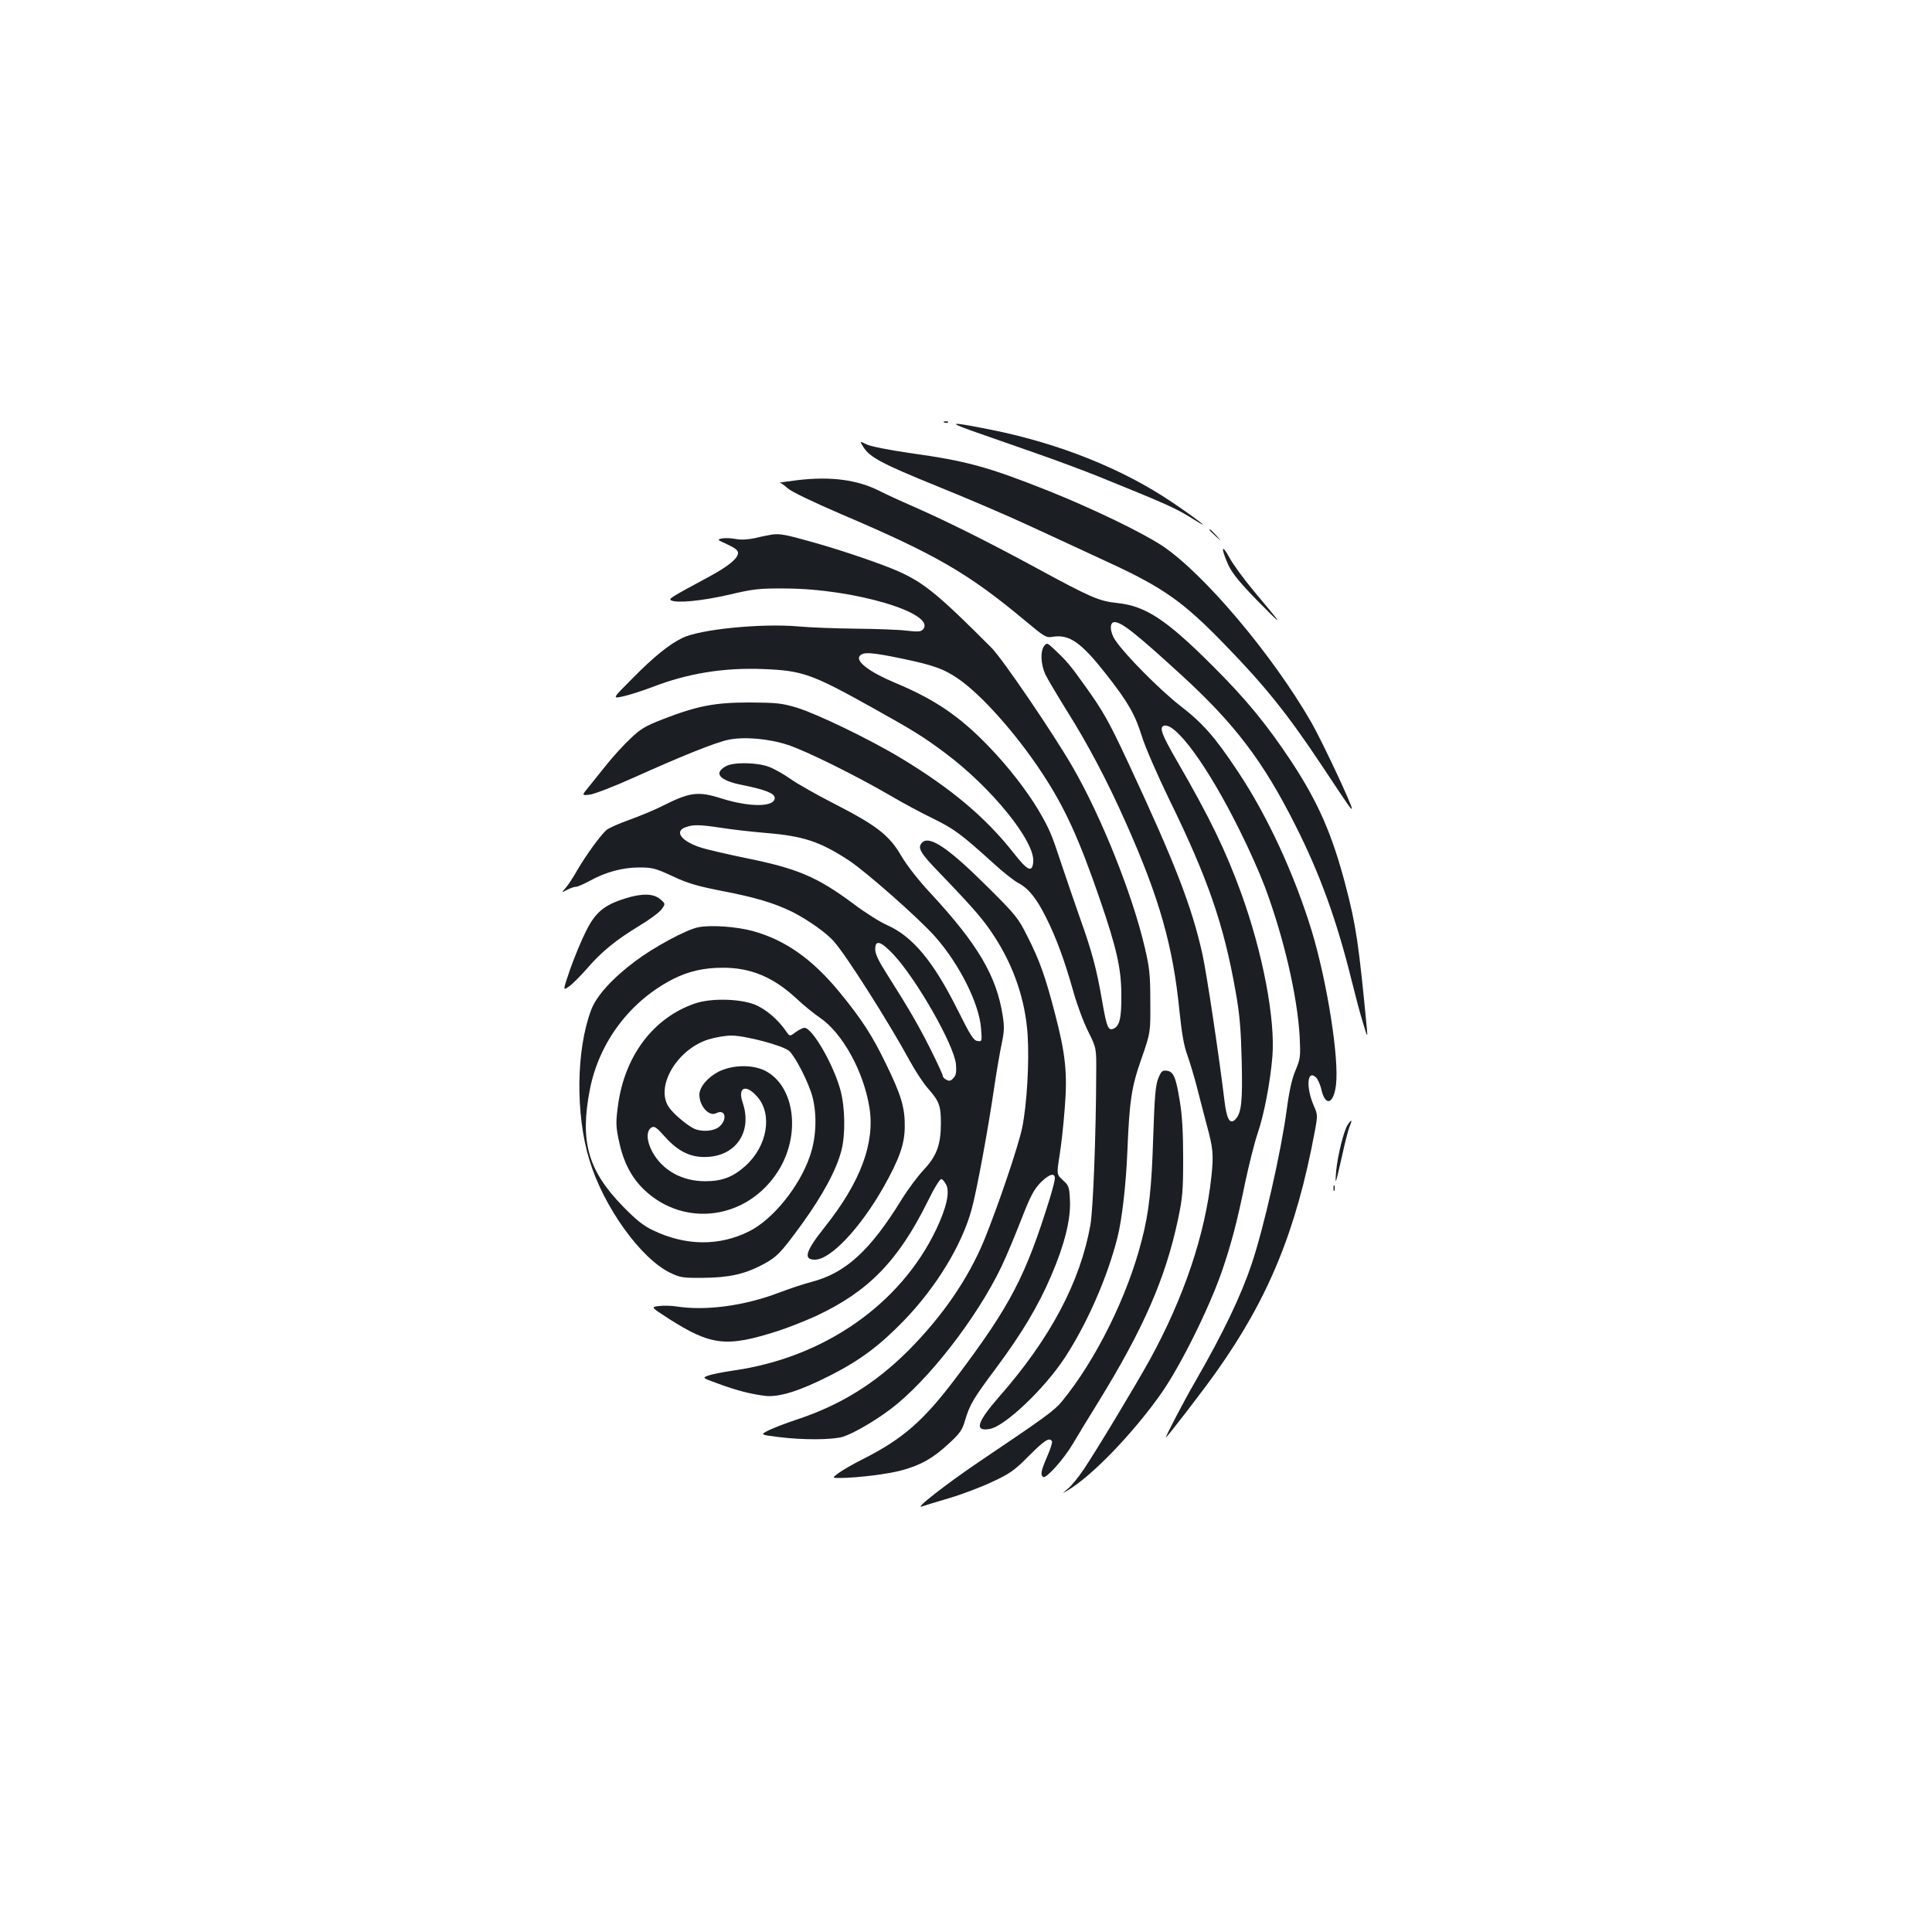 <?xml version="1.0" standalone="no"?>
<!DOCTYPE svg PUBLIC "-//W3C//DTD SVG 20010904//EN"
 "http://www.w3.org/TR/2001/REC-SVG-20010904/DTD/svg10.dtd">
<svg version="1.0" xmlns="http://www.w3.org/2000/svg"
 width="1000pt" height="1000pt" viewBox="0 0 1000 1000"
 preserveAspectRatio="xMidYMid meet">
<g transform="translate(0,1000) scale(0.1,-0.1)"
fill="#1b1f23" stroke="none">
<path d="M4888 7813 c7 -3 16 -2 19 1 4 3 -2 6 -13 5 -11 0 -14 -3 -6 -6z"/>
<path d="M5025 7772 c61 -21 205 -72 320 -112 116 -40 271 -98 345 -128 360
-146 396 -162 491 -222 99 -63 20 0 -115 91 -255 172 -581 303 -933 374 -211
42 -233 42 -108 -3z"/>
<path d="M4469 7686 c33 -53 95 -86 380 -202 152 -61 366 -153 476 -204 110
-51 291 -134 402 -186 294 -135 396 -207 613 -431 209 -215 325 -360 500 -623
146 -220 153 -230 157 -226 7 7 -151 344 -209 446 -203 353 -557 771 -772 915
-105 69 -357 191 -586 283 -317 126 -425 156 -720 197 -110 16 -200 34 -223
44 -38 19 -38 19 -18 -13z"/>
<path d="M4130 7515 c-58 -7 -100 -13 -94 -14 7 0 25 -14 42 -29 17 -16 127
-69 273 -132 495 -211 661 -307 959 -556 97 -81 105 -86 139 -80 87 14 148
-30 279 -197 112 -143 147 -205 183 -320 17 -55 79 -197 139 -321 202 -412
285 -653 346 -1001 21 -117 27 -195 31 -355 5 -212 -1 -273 -34 -305 -27 -27
-44 3 -55 96 -29 240 -92 658 -114 759 -55 247 -140 468 -382 987 -101 217
-132 272 -226 403 -77 108 -96 130 -160 190 -36 34 -38 34 -52 16 -20 -28 -17
-93 6 -145 11 -24 62 -109 112 -190 108 -171 211 -366 307 -583 172 -386 243
-636 276 -973 12 -115 23 -180 42 -230 13 -38 36 -113 49 -165 13 -52 35 -135
48 -185 36 -131 38 -161 26 -276 -32 -298 -142 -624 -317 -944 -77 -139 -275
-468 -344 -571 -27 -40 -63 -84 -81 -99 -32 -27 -33 -27 -3 -10 127 75 341
297 487 505 99 142 244 434 312 628 48 140 79 256 120 457 20 94 49 211 66
260 33 97 65 264 76 398 15 194 -50 536 -162 845 -81 222 -161 388 -337 692
-73 127 -87 164 -64 173 59 23 229 -209 392 -538 47 -93 105 -224 130 -290 99
-263 170 -569 182 -780 5 -104 4 -114 -21 -174 -19 -44 -33 -107 -46 -205 -29
-217 -118 -609 -181 -797 -56 -167 -148 -359 -292 -609 -61 -105 -157 -290
-152 -290 5 0 198 250 261 340 270 380 414 732 509 1242 16 85 15 89 -4 133
-42 95 -36 191 10 149 9 -8 23 -38 29 -66 21 -87 63 -72 75 26 17 137 -45 530
-125 796 -90 294 -229 596 -383 827 -119 179 -181 250 -302 343 -101 79 -279
258 -330 333 -31 44 -34 97 -6 97 36 0 110 -58 348 -276 274 -251 421 -444
587 -774 128 -253 215 -494 292 -805 19 -77 45 -176 59 -220 23 -76 24 -77 20
-30 -42 439 -56 535 -110 741 -70 267 -142 431 -282 644 -126 190 -234 322
-408 495 -240 240 -347 309 -494 324 -93 10 -135 28 -424 185 -240 130 -440
230 -613 307 -74 32 -161 72 -194 89 -113 57 -251 75 -420 55z"/>
<path d="M6260 7257 c0 -2 15 -16 33 -33 32 -29 32 -29 3 4 -28 30 -36 37 -36
29z"/>
<path d="M3995 7233 c-16 -3 -55 -10 -86 -18 -37 -8 -72 -10 -100 -5 -24 5
-57 6 -72 3 -27 -5 -25 -7 28 -31 39 -18 55 -30 55 -44 0 -28 -50 -69 -148
-122 -200 -108 -212 -115 -199 -123 27 -16 157 -4 297 28 131 31 159 34 295
33 354 -1 782 -128 713 -211 -10 -13 -25 -14 -88 -7 -41 5 -158 9 -260 10
-102 1 -238 6 -302 12 -189 16 -505 -15 -596 -60 -67 -32 -148 -97 -260 -211
-104 -104 -104 -104 -45 -91 32 7 99 29 150 48 183 71 370 101 573 93 203 -8
251 -25 560 -197 221 -123 270 -154 380 -236 241 -179 468 -459 458 -565 -5
-58 -29 -47 -103 48 -144 182 -319 330 -580 488 -160 97 -436 230 -540 262
-80 24 -107 26 -245 27 -179 0 -270 -17 -450 -87 -90 -35 -114 -49 -168 -101
-35 -33 -89 -92 -120 -131 -31 -38 -73 -91 -94 -117 -38 -46 -38 -46 5 -41 23
3 125 42 227 88 246 111 423 182 490 196 81 17 210 6 309 -27 94 -31 345 -155
526 -260 66 -39 167 -93 225 -121 109 -54 142 -78 306 -226 53 -49 114 -97
134 -107 52 -27 94 -78 144 -178 54 -108 95 -220 141 -382 19 -69 54 -163 78
-210 42 -85 42 -85 41 -215 -1 -315 -16 -704 -30 -785 -53 -296 -207 -587
-472 -889 -116 -133 -131 -182 -48 -167 79 15 282 208 387 368 116 177 221
417 273 623 23 90 44 272 51 440 11 269 21 337 73 485 47 135 47 135 46 295 0
138 -4 176 -28 278 -64 277 -226 681 -374 937 -103 178 -362 558 -419 616
-270 271 -348 336 -479 395 -82 37 -288 108 -445 152 -142 40 -172 46 -214 40z
m679 -643 c157 -33 211 -52 284 -102 119 -81 300 -283 435 -488 118 -179 191
-338 300 -655 87 -254 111 -359 111 -496 1 -119 -9 -161 -42 -174 -26 -10 -34
9 -57 142 -29 169 -54 261 -116 434 -28 79 -70 203 -94 274 -52 158 -63 184
-119 280 -62 104 -156 225 -256 329 -153 159 -280 245 -485 331 -134 56 -208
112 -185 140 18 22 61 19 224 -15z"/>
<path d="M6330 7155 c0 -11 13 -47 28 -80 22 -45 60 -92 156 -190 135 -137
132 -130 -22 53 -52 62 -110 141 -128 175 -20 37 -34 54 -34 42z"/>
<path d="M3759 6035 c-69 -37 -36 -75 86 -99 116 -23 165 -43 165 -66 0 -48
-128 -49 -275 -3 -122 39 -164 33 -305 -38 -41 -21 -119 -53 -174 -73 -54 -19
-107 -43 -118 -53 -32 -29 -106 -131 -150 -207 -22 -39 -50 -81 -62 -94 -21
-23 -21 -23 9 -8 17 9 37 16 46 16 9 0 40 14 70 30 83 46 171 70 257 70 69 0
84 -4 173 -45 78 -37 127 -51 253 -76 174 -33 276 -64 369 -110 80 -41 176
-108 215 -154 64 -73 281 -414 391 -616 29 -53 72 -119 97 -146 56 -64 64 -88
64 -177 0 -111 -22 -170 -89 -241 -31 -33 -83 -103 -115 -155 -162 -263 -289
-379 -465 -425 -36 -9 -111 -34 -167 -55 -180 -69 -380 -96 -534 -72 -25 4
-65 5 -89 2 -43 -5 -43 -5 48 -64 222 -142 301 -151 571 -64 52 17 140 52 195
77 271 127 424 285 576 591 35 72 65 120 72 117 7 -2 18 -16 25 -30 19 -39 0
-121 -53 -232 -186 -388 -582 -663 -1050 -729 -55 -8 -113 -20 -130 -26 -30
-12 -30 -12 50 -41 97 -36 172 -55 245 -64 72 -8 176 24 334 104 156 79 257
154 385 286 167 173 300 391 350 575 26 93 85 413 116 625 13 88 31 193 40
234 13 61 14 87 5 144 -32 205 -128 368 -370 630 -64 68 -125 146 -155 197
-63 108 -127 157 -349 271 -88 45 -189 102 -224 127 -34 24 -85 53 -112 63
-61 23 -182 25 -221 4z m-24 -320 c55 -9 156 -20 225 -26 199 -16 284 -45 433
-142 91 -60 364 -301 448 -396 126 -143 227 -346 237 -474 5 -68 5 -69 -19
-65 -20 2 -37 30 -104 164 -123 246 -230 376 -362 435 -37 16 -115 65 -173
109 -191 142 -292 185 -566 240 -87 18 -186 41 -220 51 -105 32 -147 85 -86
107 39 15 73 14 187 -3z m891 -657 c121 -131 312 -467 322 -566 3 -41 1 -57
-13 -72 -13 -15 -22 -17 -36 -9 -11 5 -19 14 -19 20 0 6 -29 69 -64 139 -63
125 -114 213 -229 394 -40 63 -57 99 -57 123 0 51 29 42 96 -29z"/>
<path d="M4773 5639 c-26 -26 -11 -53 90 -157 178 -185 229 -244 283 -328 102
-156 161 -331 173 -510 9 -143 -4 -362 -28 -480 -20 -97 -126 -409 -197 -583
-83 -201 -217 -395 -393 -572 -173 -172 -353 -283 -581 -358 -52 -17 -116 -42
-141 -54 -45 -23 -45 -23 50 -35 127 -16 277 -15 333 1 54 17 162 79 247 143
193 145 448 473 575 739 24 50 69 158 101 240 48 124 66 157 100 193 45 45 75
54 75 23 0 -11 -12 -57 -26 -103 -125 -403 -204 -555 -481 -923 -171 -228
-278 -322 -488 -428 -50 -25 -105 -57 -124 -71 -35 -26 -35 -26 10 -26 89 1
245 20 318 40 100 28 160 62 242 138 58 53 70 71 84 120 25 83 42 112 163 274
130 175 216 318 283 475 69 160 102 293 97 390 -3 70 -6 77 -36 104 -33 30
-33 30 -18 127 9 53 21 164 27 245 15 183 4 282 -51 493 -49 188 -79 274 -143
399 -47 94 -60 110 -206 255 -203 202 -300 267 -338 229z"/>
<path d="M3234 5349 c-108 -34 -153 -72 -201 -169 -24 -47 -60 -135 -82 -197
-38 -111 -38 -111 -7 -90 17 11 58 53 92 91 75 88 152 151 273 224 52 31 104
70 115 85 21 29 21 29 -7 53 -35 30 -96 31 -183 3z"/>
<path d="M3612 5200 c-62 -13 -227 -102 -324 -175 -119 -89 -201 -180 -228
-252 -78 -206 -82 -541 -9 -778 73 -241 264 -507 416 -582 54 -26 66 -28 173
-27 129 1 210 18 299 64 81 42 99 60 212 215 107 148 179 281 204 380 22 85
19 224 -5 313 -37 135 -146 322 -186 322 -8 0 -29 -10 -45 -22 -31 -23 -31
-23 -48 1 -42 63 -108 119 -166 142 -79 30 -223 33 -305 6 -218 -73 -369 -274
-402 -534 -11 -82 -10 -106 5 -176 23 -111 65 -192 132 -256 208 -197 532
-153 691 95 121 188 89 443 -66 522 -67 33 -168 31 -241 -5 -57 -30 -99 -80
-99 -119 0 -59 50 -115 87 -96 46 24 60 -29 18 -68 -28 -26 -95 -31 -136 -10
-42 22 -111 82 -130 114 -66 107 48 296 208 346 36 11 89 20 118 20 74 0 271
-53 300 -80 34 -32 101 -165 120 -236 25 -96 20 -215 -14 -311 -54 -156 -191
-325 -313 -386 -155 -78 -330 -76 -498 5 -49 23 -87 53 -156 124 -181 186
-223 335 -171 604 48 247 210 461 434 574 78 39 158 57 253 57 145 1 264 -49
383 -160 35 -33 89 -77 120 -98 117 -79 227 -278 257 -465 30 -183 -46 -387
-231 -619 -100 -126 -113 -169 -51 -169 81 0 234 162 356 377 81 144 109 222
109 313 1 97 -19 164 -98 325 -72 149 -127 232 -240 370 -139 169 -278 268
-445 315 -85 24 -224 34 -288 20z m307 -876 c81 -91 53 -256 -60 -358 -64 -58
-121 -80 -209 -80 -120 0 -221 56 -274 153 -30 57 -32 107 -4 125 15 9 26 1
68 -46 71 -80 139 -112 225 -106 149 9 229 135 179 281 -27 80 16 98 75 31z"/>
<path d="M5995 4418 c-14 -35 -19 -93 -26 -303 -8 -264 -22 -391 -59 -533 -74
-291 -237 -620 -413 -835 -40 -49 -88 -83 -432 -315 -170 -115 -340 -248 -292
-229 8 3 70 22 138 42 68 20 170 59 227 86 90 42 114 59 188 134 81 81 106 97
119 75 3 -5 -8 -41 -25 -79 -32 -74 -36 -96 -20 -106 15 -9 105 91 152 170 23
39 83 138 134 220 233 379 346 637 411 942 24 114 27 149 27 318 0 131 -5 222
-17 293 -20 126 -33 156 -68 160 -23 3 -29 -3 -44 -40z"/>
<path d="M6975 4177 c-20 -31 -51 -157 -59 -237 -7 -84 -3 -71 30 75 14 66 32
135 39 153 16 38 12 42 -10 9z"/>
<path d="M6902 3850 c0 -14 2 -19 5 -12 2 6 2 18 0 25 -3 6 -5 1 -5 -13z"/>
</g>
</svg>
